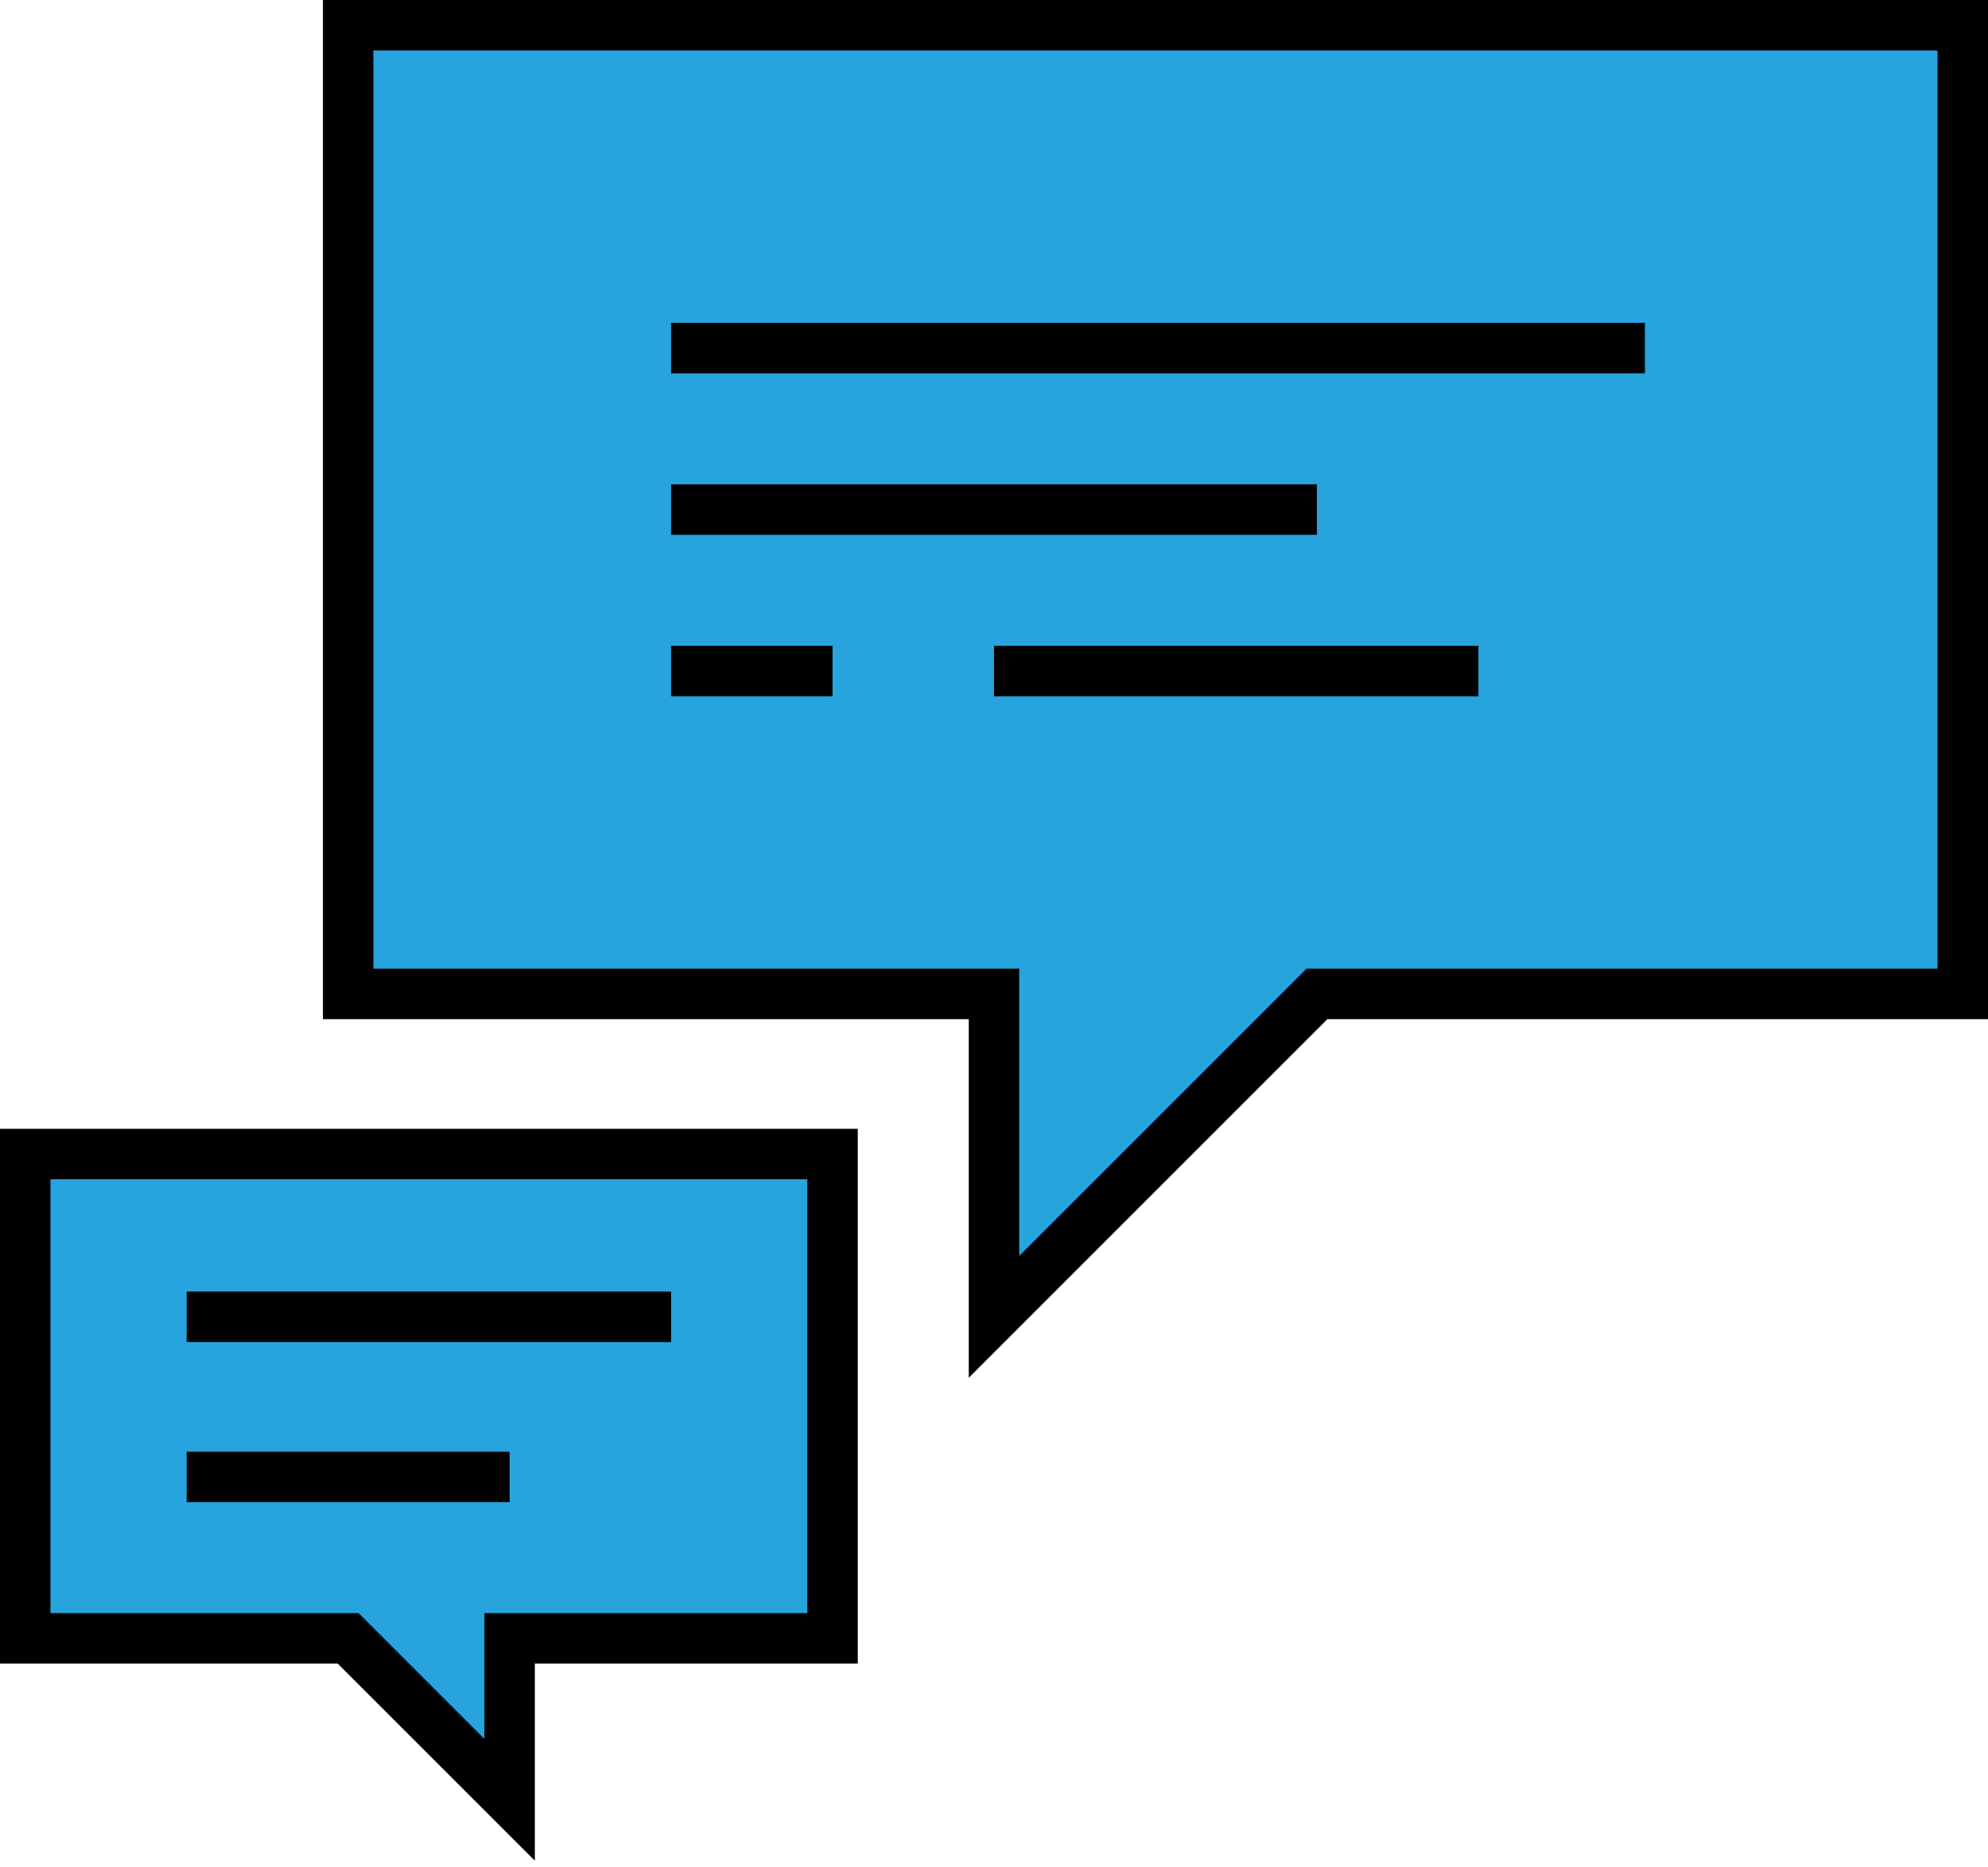 <?xml version="1.0" encoding="UTF-8"?>
<svg width="197px" height="185px" viewBox="0 0 197 185" version="1.1" xmlns="http://www.w3.org/2000/svg" xmlns:xlink="http://www.w3.org/1999/xlink">
    <!-- Generator: Sketch 43.2 (39069) - http://www.bohemiancoding.com/sketch -->
    <title>feedback</title>
    <desc>Created with Sketch.</desc>
    <defs></defs>
    <g id="Page-1" stroke="none" stroke-width="1" fill="none" fill-rule="evenodd">
        <g id="feedback" transform="translate(2, 2)">
            <polygon id="Shape" fill="#27A3DE" fill-rule="nonzero" points="32.5 0.5 32.5 96.5 96.5 96.5 96.5 128.5 128.5 96.5 192.5 96.5 192.5 0.5"></polygon>
            <polygon id="Shape" fill="#27A3DE" fill-rule="nonzero" points="80.5 112.364 80.5 160.364 48.5 160.364 48.5 176.364 32.5 160.364 0.5 160.364 0.5 112.364"></polygon>
            <polygon id="Shape" stroke="#000000" stroke-width="5" points="32.5 0.5 32.5 96.5 96.5 96.5 96.5 128.5 128.5 96.5 192.5 96.5 192.5 0.5"></polygon>
            <polygon id="Shape" stroke="#000000" stroke-width="5" points="80.5 112.364 80.5 160.364 48.5 160.364 48.5 176.364 32.5 160.364 0.5 160.364 0.5 112.364"></polygon>
            <path d="M64.5,32.5 L161,32.5" id="Shape" stroke="#000000" stroke-width="5"></path>
            <path d="M64.5,48.5 L128.5,48.5" id="Shape" stroke="#000000" stroke-width="5"></path>
            <path d="M96.5,64.5 L144.5,64.5" id="Shape" stroke="#000000" stroke-width="5"></path>
            <path d="M64.5,64.5 L80.5,64.5" id="Shape" stroke="#000000" stroke-width="5"></path>
            <path d="M16.5,128.5 L64.5,128.5" id="Shape" stroke="#000000" stroke-width="5"></path>
            <path d="M16.5,144.364 L48.5,144.364" id="Shape" stroke="#000000" stroke-width="5"></path>
        </g>
    </g>
</svg>